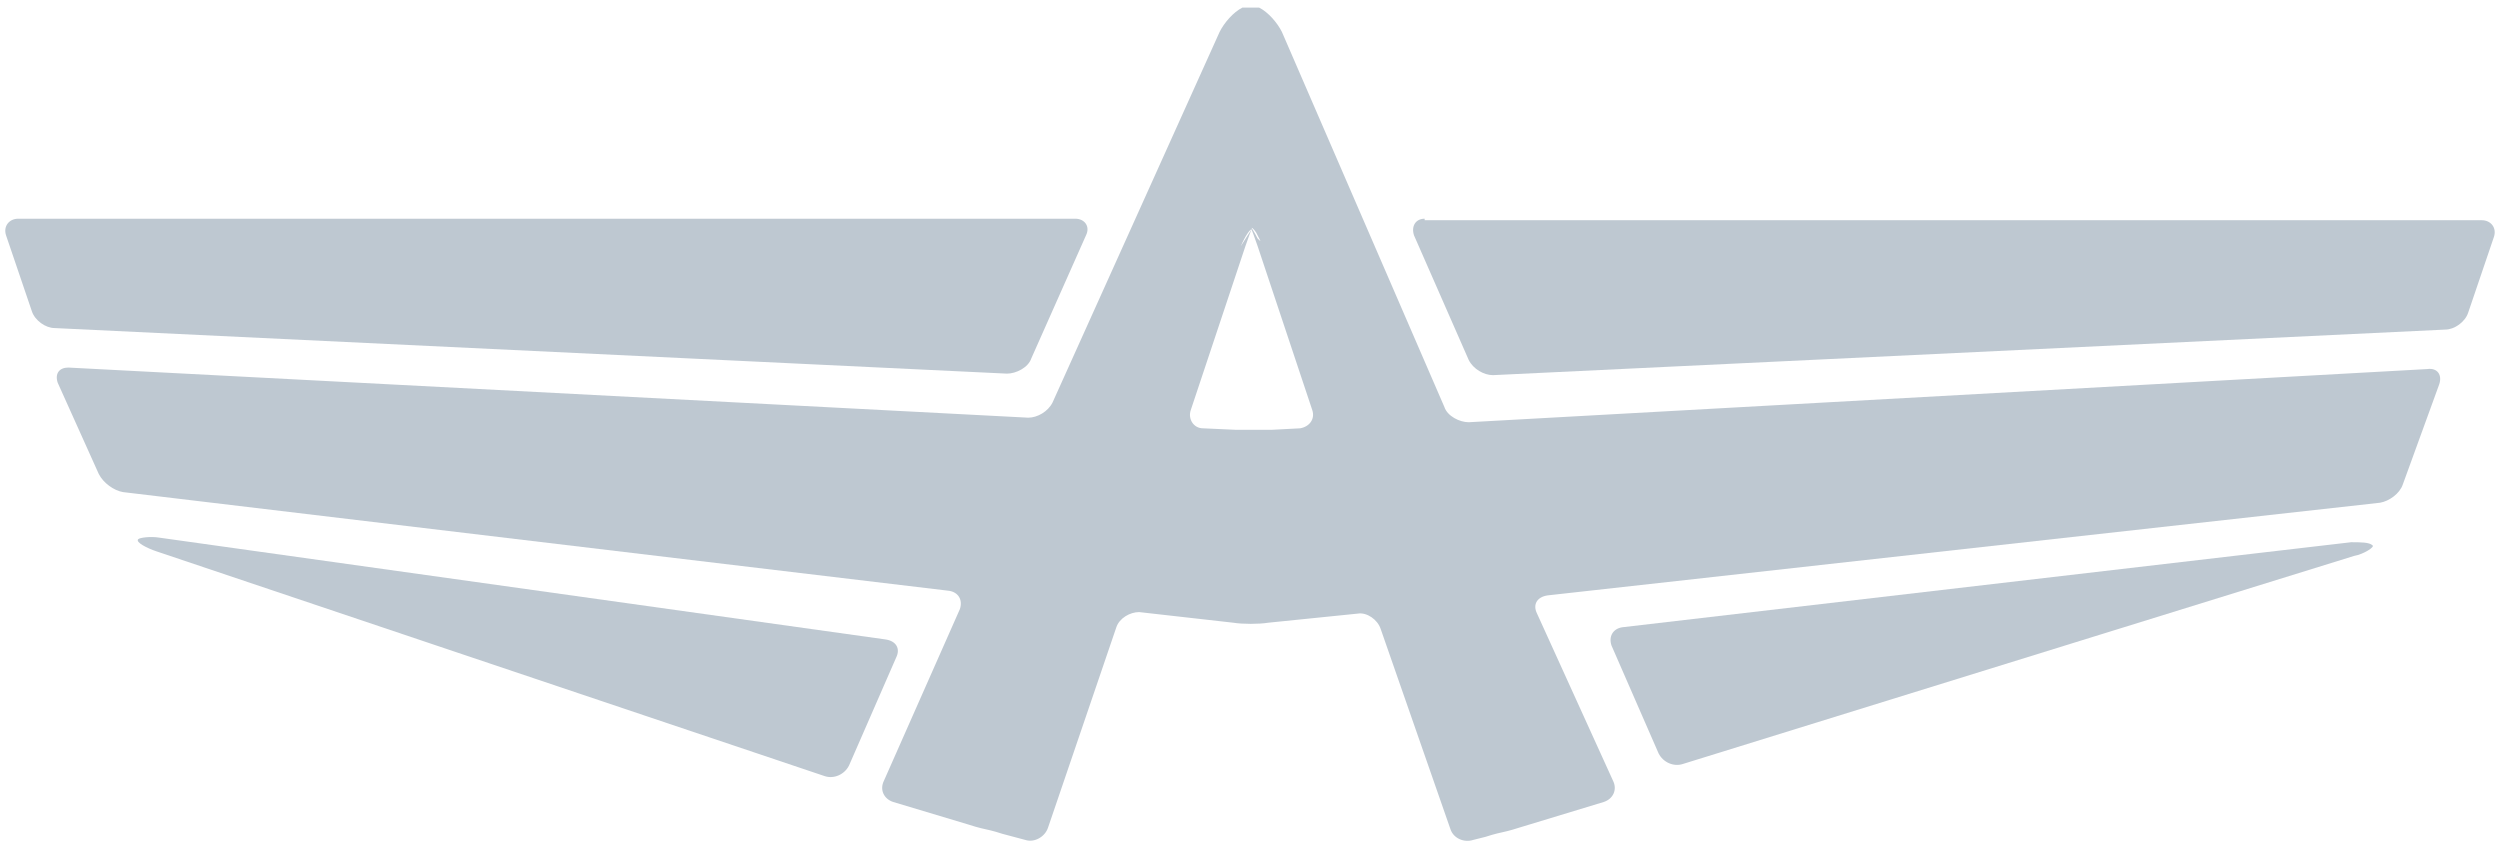 <?xml version="1.0" encoding="utf-8"?>
<!-- Generator: Adobe Illustrator 18.0.0, SVG Export Plug-In . SVG Version: 6.00 Build 0)  -->
<!DOCTYPE svg PUBLIC "-//W3C//DTD SVG 1.1//EN" "http://www.w3.org/Graphics/SVG/1.1/DTD/svg11.dtd">
<svg version="1.1" id="Layer_1" xmlns="http://www.w3.org/2000/svg" xmlns:xlink="http://www.w3.org/1999/xlink" x="0px" y="0px"
	 viewBox="0 0 164.6 55.6" enable-background="new 0 0 164.6 55.6" xml:space="preserve">
<g>
	<g>
		<path fill="#BEC8D1" d="M71.5,15.5c0.3-0.6-0.1-1.1-0.7-1.1H1.2c-0.6,0-1,0.5-0.8,1.1l1.7,5c0.2,0.6,0.9,1.1,1.5,1.1l62.7,3
			c0.6,0,1.4-0.4,1.6-1L71.5,15.5z"/>
	</g>
	<g>
		<path fill="#BEC8D1" d="M10.5,35.4c-0.6-0.1-1.3,0-1.4,0.1c-0.2,0.2,0.6,0.6,1.2,0.8l44,14.8c0.6,0.2,1.3-0.1,1.6-0.7l3.1-7.1
			c0.3-0.6,0-1.1-0.7-1.2L10.5,35.4z"/>
	</g>
	<g>
		<path fill="#BEC8D1" d="M93.8,14.4c-0.6,0-0.9,0.5-0.7,1.1l3.6,8.2c0.3,0.6,1,1,1.6,1l62.7-3c0.6,0,1.3-0.5,1.5-1.1l1.7-5
			c0.2-0.6-0.2-1.1-0.8-1.1H93.8z"/>
	</g>
	<g>
		<g>
			<path fill="#BEC8D1" d="M84.4,2.1c-0.3-0.6-0.9-1.3-1.5-1.6l-1.1,0c-0.6,0.3-1.2,1-1.5,1.6L69.3,26.5c-0.3,0.6-1,1-1.6,1
				L4.5,24.2c-0.6,0-0.9,0.4-0.7,1l2.7,6c0.3,0.6,1,1.1,1.6,1.2l54.4,6.5c0.6,0.1,0.9,0.6,0.7,1.2l-5,11.3c-0.3,0.6,0,1.2,0.6,1.4
				l5,1.5c0.6,0.2,1.1,0.3,1.1,0.3c0,0,0.5,0.1,1.1,0.3l1.5,0.4c0.6,0.2,1.3-0.2,1.5-0.8l4.5-13.2c0.2-0.6,0.9-1,1.5-1l6.2,0.7
				c0.6,0.1,1.7,0.1,2.3,0l5.9-0.6c0.6-0.1,1.3,0.4,1.5,1l4.6,13.2c0.2,0.6,0.9,0.9,1.5,0.7l0.8-0.2c0.6-0.2,1.1-0.3,1.1-0.3
				c0,0,0.5-0.1,1.1-0.3l5.6-1.7c0.6-0.2,0.9-0.8,0.6-1.4l-5-11c-0.3-0.6,0-1.1,0.7-1.2l54.8-6.1c0.6-0.1,1.3-0.6,1.5-1.2l2.4-6.6
				c0.2-0.6-0.1-1.1-0.8-1l-63.1,3.5c-0.6,0-1.4-0.4-1.6-1L84.4,2.1z M82.4,15c0.1,0,0.3,0.3,0.3,0.3c0.3,0.6,0.4,0.7,0.1,0.4
				C82.6,15.3,82.4,15,82.4,15C82.4,15,82.4,15,82.4,15z M82.4,15.1l-0.7,1.1C82,15.5,82.3,15.1,82.4,15.1z M83.7,28.3
				c-0.6,0-1.7,0-2.3,0l-2.2-0.1c-0.6,0-1-0.6-0.8-1.2L82,16.2c0.2-0.6,0.4-1.1,0.4-1.1s0.2,0.5,0.4,1.1L86.4,27
				c0.2,0.6-0.2,1.1-0.8,1.2L83.7,28.3z"/>
		</g>
	</g>
	<g>
		<path fill="#BEC8D1" d="M156.2,35.9c-0.2-0.2-0.8-0.2-1.4-0.2l-48,5.6c-0.6,0.1-0.9,0.6-0.7,1.2l3.1,7.1c0.3,0.6,1,0.9,1.6,0.7
			L155,36.6C155.6,36.5,156.4,36,156.2,35.9z"/>
	</g>
</g>
</svg>
